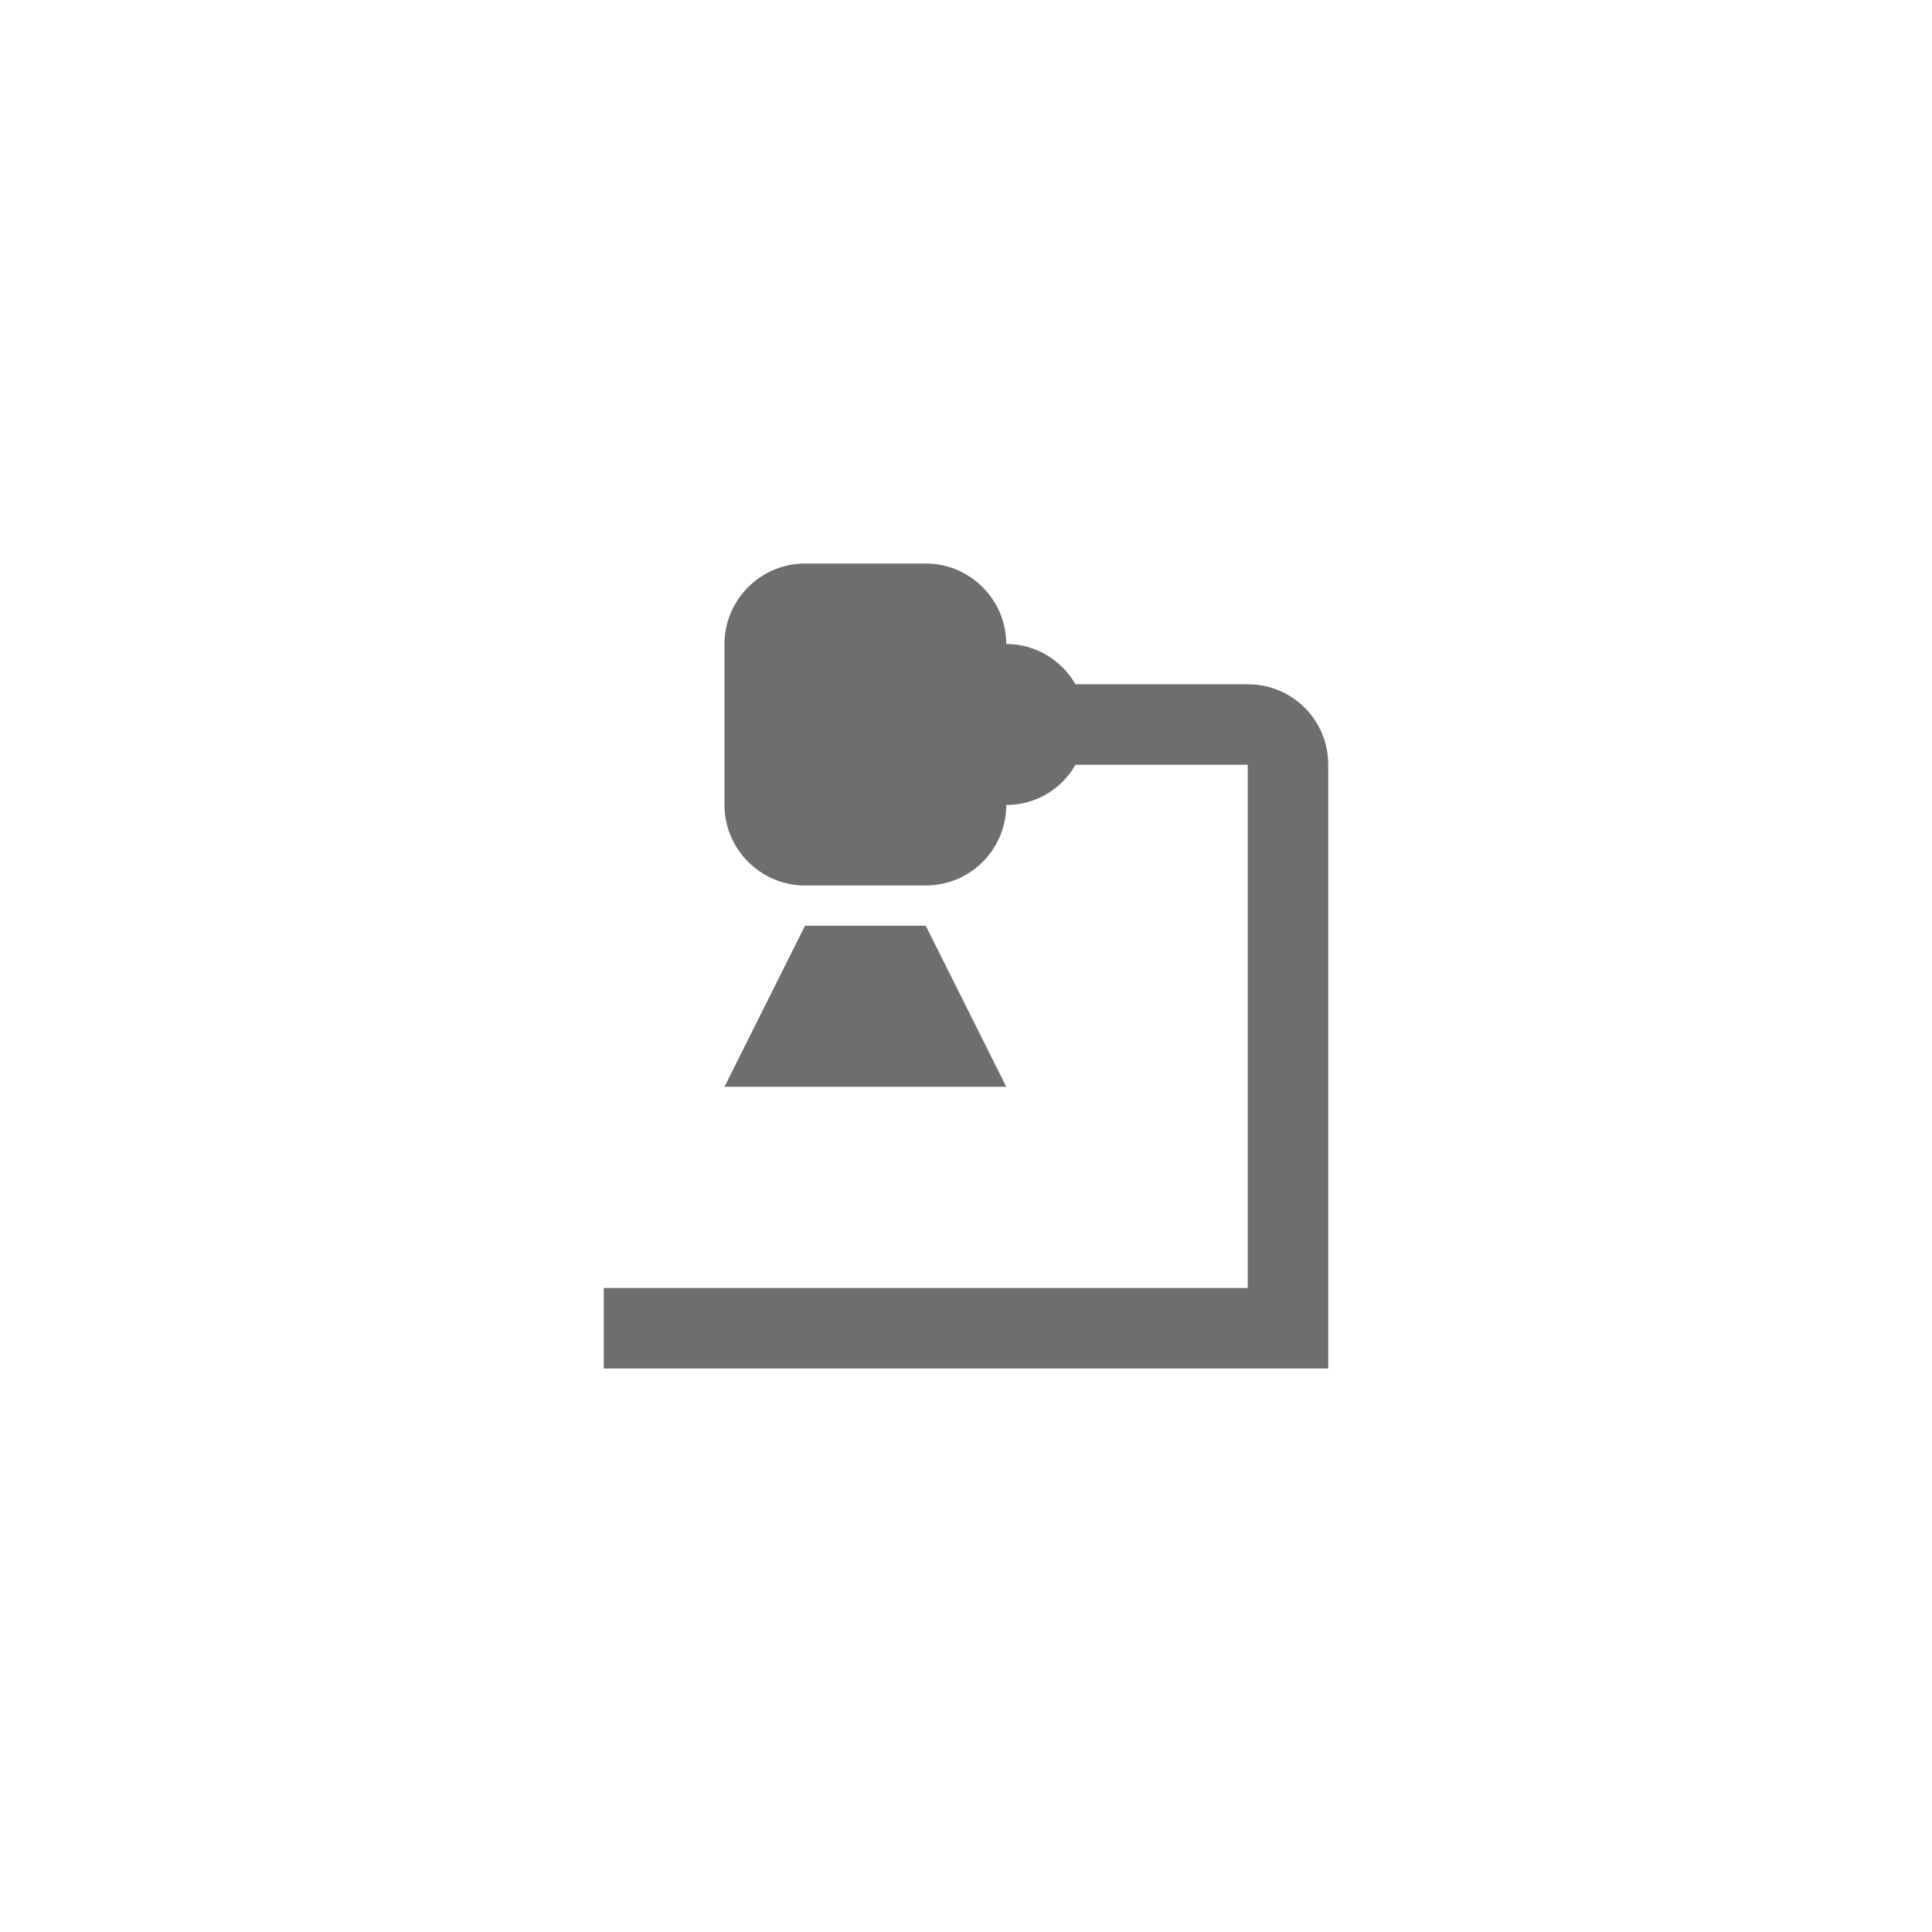 <svg xmlns="http://www.w3.org/2000/svg" viewBox="0 0 24 24" fill="#6e6e6e"><path transform="scale(0.5) translate(12 12)" d="M21 7V22H3V20H19V7H14.72C14.38 7.6 13.74 8 13 8C13 9.11 12.1 10 11 10H8C6.9 10 6 9.1 6 8V4C6 2.9 6.9 2 8 2H11C12.1 2 13 2.9 13 4C13.74 4 14.38 4.41 14.72 5H19C20.11 5 21 5.89 21 7M6 15H13L11 11H8L6 15Z"/></svg>